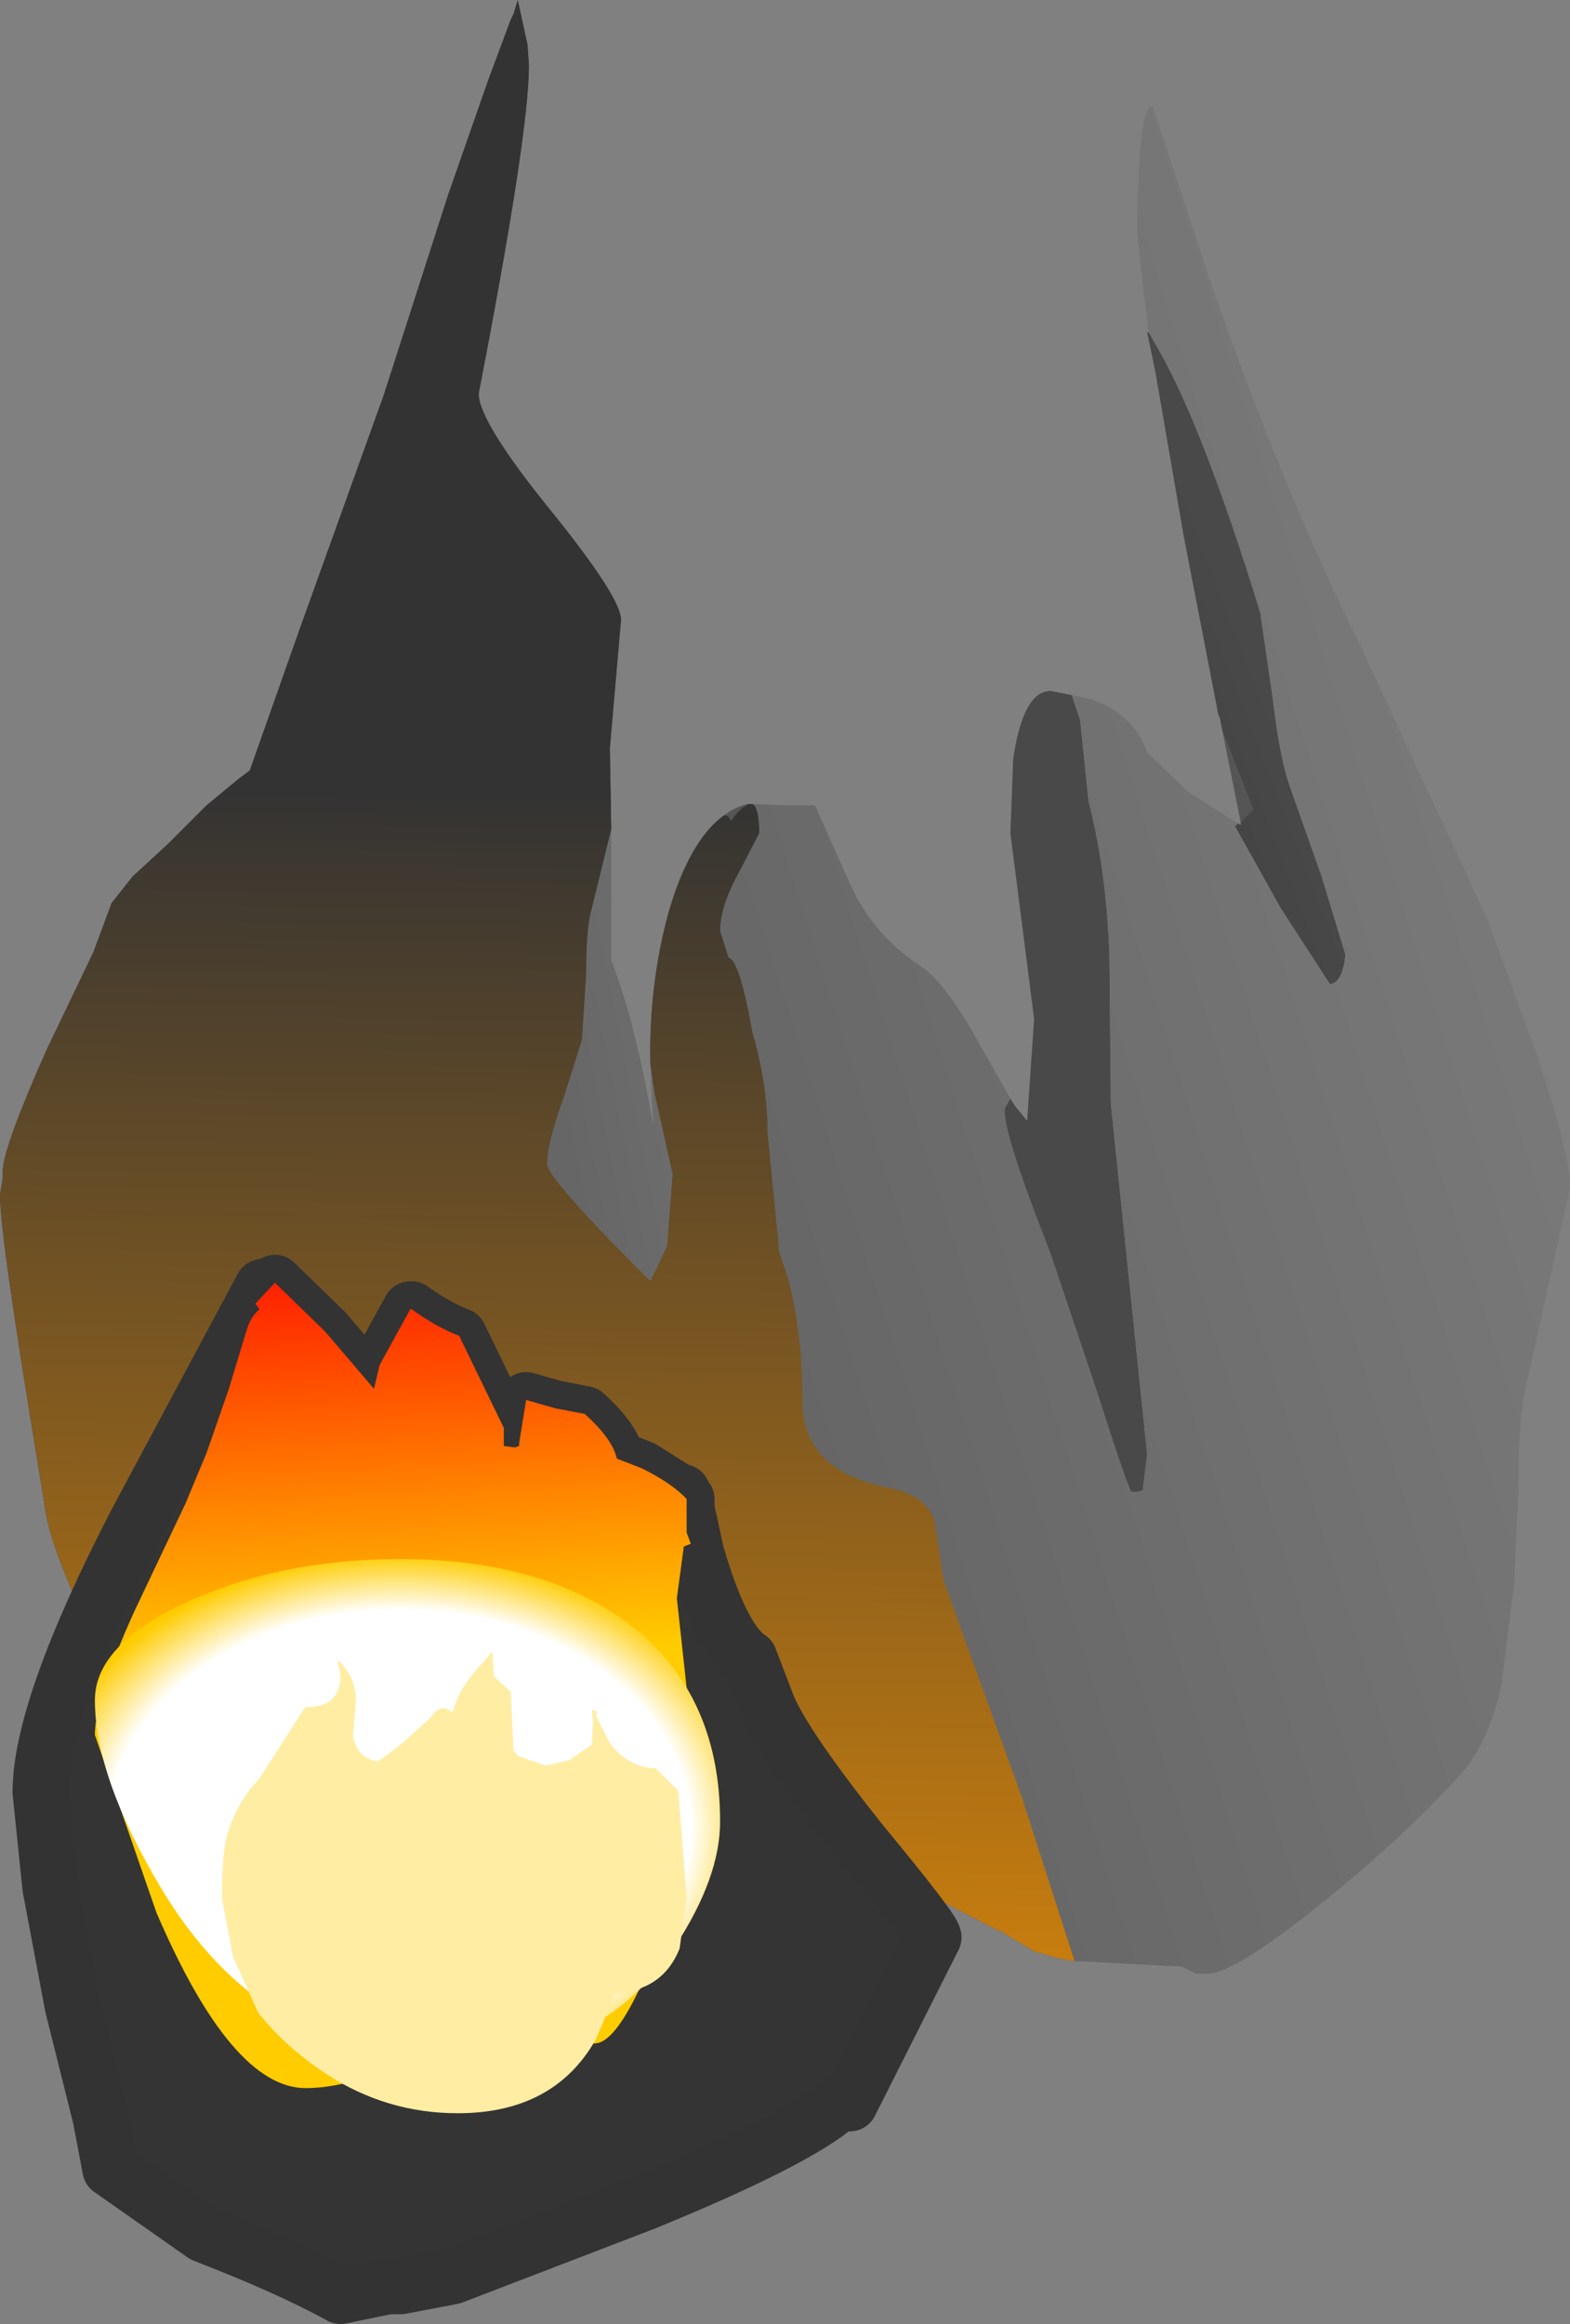 <?xml version="1.0" encoding="UTF-8" standalone="no"?>
<svg xmlns:xlink="http://www.w3.org/1999/xlink" height="83.25px" width="56.25px" xmlns="http://www.w3.org/2000/svg">
  <rect width="100%" height="100%" fill="#808080" stroke="none"/>
  <g transform="matrix(1.0, 0.0, 0.0, 1.0, -3.65, 22.5)">
    <path d="M29.6 6.7 Q30.0 6.4 30.45 6.3 L30.4 6.35 Q30.15 6.45 29.85 6.9 L29.8 6.85 29.75 6.75 29.6 6.7 M48.1 6.95 L47.35 3.2 47.45 3.7 48.55 6.5 48.1 6.95" fill="#555555" fill-rule="evenodd" stroke="none"/>
    <path d="M39.85 16.85 L40.0 17.1 40.45 17.65 40.7 14.0 39.85 7.35 39.95 4.7 Q40.3 2.25 41.3 2.25 L42.05 2.4 42.35 3.3 42.65 6.2 Q43.3 8.7 43.4 11.8 L43.45 17.05 44.75 29.6 44.6 30.8 Q44.65 30.95 44.2 30.95 44.1 30.95 42.95 27.35 L41.25 22.3 Q39.55 18.0 39.65 17.2 L39.85 16.85" fill="#494949" fill-rule="evenodd" stroke="none"/>
    <path d="M42.15 47.75 L41.55 47.65 40.9 47.45 40.8 47.45 40.7 47.4 39.45 46.65 39.4 46.65 36.6 45.2 35.65 45.1 32.7 45.75 30.75 46.45 30.8 46.45 30.35 46.6 30.25 46.6 25.25 48.1 Q22.45 48.1 17.5 46.2 13.0 44.45 11.15 42.9 11.0 43.4 10.35 43.4 9.8 43.4 8.85 41.0 L8.8 40.8 8.3 39.45 7.6 37.55 6.35 34.75 Q5.5 32.85 5.3 31.75 L5.0 29.9 Q3.65 21.75 3.65 20.3 L3.75 19.7 3.75 19.45 Q3.75 18.65 5.3 15.15 L7.0 11.6 7.65 9.85 8.4 8.9 9.65 7.75 11.05 6.35 12.2 5.4 12.6 5.1 14.4 0.0 17.4 -8.35 19.7 -15.5 21.15 -19.65 21.95 -21.8 22.05 -22.0 22.2 -22.5 22.55 -20.9 22.6 -20.15 Q22.6 -17.7 20.8 -8.4 20.8 -7.4 23.35 -4.25 25.9 -1.1 25.9 -0.3 L25.5 4.3 25.55 7.2 24.8 10.25 Q24.65 10.9 24.65 12.4 L24.5 14.75 23.85 16.8 Q23.25 18.45 23.25 19.2 23.25 19.7 26.95 23.4 L27.55 22.15 27.75 19.55 27.1 16.65 26.95 15.6 Q26.9 12.75 27.6 10.2 28.35 7.6 29.6 6.7 L29.75 6.75 29.8 6.85 29.85 6.9 Q30.15 6.45 30.4 6.35 L30.45 6.3 30.55 6.3 30.6 6.3 Q30.85 6.4 30.85 7.35 L30.15 8.7 Q29.45 9.95 29.45 10.85 L29.75 11.8 Q30.15 11.9 30.6 14.45 31.15 16.35 31.15 18.05 L31.15 18.1 31.55 22.15 31.55 22.3 31.9 23.35 Q32.4 25.3 32.4 27.7 32.4 30.2 35.5 30.8 36.95 31.1 37.15 32.1 L37.45 34.1 40.25 41.85 42.15 47.75" fill="url(#gradient0)" fill-rule="evenodd" stroke="none"/>
    <path d="M30.6 6.3 L31.8 6.35 32.85 6.35 34.1 9.15 Q34.9 10.95 36.55 12.05 37.45 12.6 38.6 14.65 L39.85 16.85 39.65 17.2 Q39.55 18.0 41.25 22.3 L42.95 27.35 Q44.1 30.95 44.2 30.95 44.65 30.95 44.6 30.8 L44.75 29.6 43.45 17.05 43.4 11.8 Q43.3 8.7 42.65 6.2 L42.35 3.3 42.05 2.4 42.75 2.55 Q44.3 3.1 44.75 4.45 L46.2 5.85 48.0 7.0 47.9 7.1 49.55 10.05 51.3 12.75 Q51.75 12.7 51.85 11.7 L51.0 8.9 49.85 5.65 Q49.5 4.65 49.25 2.55 L48.8 -0.55 Q46.8 -7.05 45.2 -9.9 L44.8 -10.6 44.4 -14.05 Q44.4 -18.7 44.95 -18.7 L47.05 -12.3 Q49.7 -4.75 52.4 0.65 L56.95 10.45 58.65 15.1 Q59.9 18.8 59.9 20.05 L58.3 27.25 Q58.05 28.35 58.05 30.8 L57.9 34.2 57.45 37.8 Q57.0 40.0 55.85 41.2 53.75 43.5 50.6 46.0 47.6 48.35 46.8 48.2 L46.5 48.2 46.0 47.95 42.15 47.75 40.25 41.85 37.45 34.1 37.15 32.1 Q36.95 31.1 35.5 30.8 32.4 30.2 32.4 27.7 32.4 25.3 31.9 23.35 L31.55 22.3 31.55 22.15 31.15 18.1 31.15 18.05 Q31.15 16.35 30.6 14.45 30.15 11.9 29.75 11.8 L29.45 10.85 Q29.45 9.95 30.15 8.7 L30.85 7.35 Q30.85 6.4 30.6 6.3" fill="url(#gradient1)" fill-rule="evenodd" stroke="none"/>
    <path d="M48.0 7.0 L48.1 7.05 48.1 6.95 48.55 6.5 47.45 3.7 47.35 3.2 47.3 3.1 46.05 -3.35 45.05 -9.15 44.75 -10.6 44.8 -10.6 45.2 -9.9 Q46.8 -7.05 48.8 -0.55 L49.25 2.55 Q49.5 4.65 49.85 5.65 L51.0 8.9 51.85 11.7 Q51.75 12.7 51.3 12.75 L49.55 10.05 47.9 7.1 48.0 7.0" fill="url(#gradient2)" fill-rule="evenodd" stroke="none"/>
    <path d="M25.55 7.2 L25.55 11.9 Q26.4 14.05 27.05 17.8 L26.95 15.6 27.1 16.65 27.75 19.55 27.55 22.15 26.95 23.4 Q23.25 19.7 23.25 19.2 23.25 18.45 23.85 16.8 L24.5 14.75 24.65 12.4 Q24.65 10.9 24.8 10.25 L25.55 7.2" fill="url(#gradient3)" fill-rule="evenodd" stroke="none"/>
    <path d="M19.7 -15.5 L21.15 -19.65 21.95 -21.8 22.05 -22.0 22.2 -22.5 22.55 -20.9 22.6 -20.15 Q22.6 -17.7 20.8 -8.4 20.8 -7.4 23.35 -4.25 25.9 -1.1 25.9 -0.3 L25.5 4.3 25.55 7.2 24.8 10.25 Q24.65 10.9 24.65 12.4 L24.5 14.75 23.85 16.8 Q23.25 18.45 23.25 19.2 23.25 19.7 26.95 23.4 L27.55 22.15 27.75 19.55 27.1 16.65 26.95 15.6 Q26.9 12.75 27.6 10.2 28.35 7.6 29.6 6.7 L29.75 6.75 29.8 6.85 29.85 6.9 Q30.15 6.45 30.4 6.35 L30.45 6.3 30.55 6.3 30.6 6.3 Q30.85 6.4 30.85 7.35 L30.15 8.7 Q29.45 9.95 29.45 10.85 L29.75 11.8 Q30.15 11.9 30.6 14.45 31.15 16.35 31.15 18.05 L31.15 18.1 31.55 22.15 31.55 22.3 31.9 23.35 Q32.4 25.3 32.4 27.7 32.4 30.2 35.5 30.8 36.95 31.1 37.15 32.1 L37.45 34.1 40.25 41.85 42.15 47.75 41.55 47.65 40.9 47.45 40.8 47.45 40.7 47.4 39.45 46.65 39.4 46.65 36.6 45.2 35.65 45.1 32.7 45.75 30.75 46.45 30.8 46.45 30.35 46.6 30.25 46.6 25.25 48.1 Q22.45 48.1 17.5 46.2 13.0 44.45 11.15 42.9 11.0 43.4 10.35 43.4 9.8 43.4 8.85 41.0 L8.8 40.8 8.3 39.45 7.6 37.55 6.35 34.75 Q5.5 32.85 5.3 31.75 L5.0 29.9 Q3.65 21.75 3.65 20.3 L3.75 19.7 3.75 19.45 Q3.75 18.65 5.3 15.15 L7.0 11.6 7.65 9.85 8.4 8.9 9.65 7.75 11.05 6.35 12.2 5.4 12.6 5.1 14.4 0.0 17.4 -8.35 19.7 -15.5" fill="url(#gradient4)" fill-rule="evenodd" stroke="none"/>
    <path d="M18.35 24.4 L18.4 24.4 Q19.3 25.05 20.1 25.35 L21.7 28.65 21.7 29.3 22.1 29.35 22.25 29.3 22.25 29.2 22.5 27.65 23.55 27.95 24.6 28.15 Q25.6 29.05 25.75 29.75 L26.65 30.1 28.0 30.95 28.05 31.05 28.1 30.95 28.15 31.1 28.25 31.2 28.25 31.45 28.25 31.55 28.6 33.15 Q29.5 36.25 30.5 36.9 L31.15 38.6 Q31.75 40.05 34.5 43.5 37.1 46.65 37.1 46.9 L34.1 52.85 33.7 52.85 Q32.25 54.15 26.75 56.4 L19.85 59.05 18.0 59.4 17.55 59.4 15.85 59.75 Q14.05 58.75 10.95 57.55 L7.6 55.2 7.25 53.35 6.25 49.35 5.45 45.1 5.1 41.7 Q5.1 38.7 8.5 32.1 L13.05 23.6 13.25 23.6 13.3 23.65 13.5 23.45 15.3 25.2 17.05 27.25 17.25 26.4 18.35 24.4" fill="#343434" fill-rule="evenodd" stroke="none"/>
    <path d="M18.35 24.4 L17.25 26.4 17.05 27.25 15.3 25.2 13.5 23.45 13.3 23.65 13.25 23.6 13.05 23.6 8.5 32.1 Q5.1 38.7 5.1 41.7 L5.45 45.1 6.25 49.35 7.25 53.35 7.6 55.2 10.95 57.55 Q14.05 58.75 15.85 59.75 L17.55 59.4 18.0 59.4 19.85 59.05 26.75 56.4 Q32.25 54.15 33.7 52.85 L34.1 52.85 37.1 46.9 Q37.1 46.65 34.5 43.5 31.75 40.05 31.15 38.6 L30.5 36.9 Q29.5 36.25 28.6 33.15 L28.25 31.55 28.25 31.45 28.25 31.2 28.15 31.1 28.1 30.95 28.05 31.05 28.0 30.95 26.65 30.1 25.75 29.75 Q25.6 29.05 24.6 28.15 L23.55 27.95 22.5 27.65 22.25 29.2 22.25 29.3 22.1 29.35 21.7 29.3 21.7 28.65 20.1 25.35 Q19.3 25.05 18.4 24.4 L18.35 24.4 Z" fill="none" stroke="#333333" stroke-linecap="round" stroke-linejoin="round" stroke-width="2.0"/>
    <path d="M18.35 24.4 L18.4 24.4 Q19.3 25.05 20.1 25.35 L21.7 28.65 21.7 29.3 22.1 29.35 22.25 29.3 22.25 29.2 22.5 27.65 23.55 27.95 24.6 28.15 Q25.6 29.05 25.75 29.75 L26.65 30.1 Q27.75 30.65 28.25 31.2 L28.25 31.45 28.25 32.4 28.4 32.8 28.15 32.9 27.9 34.75 28.75 42.55 Q26.35 50.7 24.95 50.7 24.55 50.7 23.85 49.85 L22.7 49.05 Q22.2 49.05 19.4 50.7 16.6 52.3 14.6 52.3 11.95 52.3 9.25 46.0 L7.05 39.65 Q7.05 38.35 8.45 35.25 L10.3 31.35 11.05 29.55 11.85 27.25 12.5 25.1 Q12.65 24.65 12.95 24.4 L12.8 24.2 13.5 23.45 15.3 25.2 17.05 27.25 17.25 26.4 18.35 24.4" fill="url(#gradient5)" fill-rule="evenodd" stroke="none"/>
    <path d="M27.85 47.2 Q25.2 51.25 19.75 51.25 13.05 51.25 9.4 45.1 7.05 41.15 7.05 38.4 7.05 36.35 10.55 34.8 13.95 33.3 18.25 33.35 22.95 33.4 25.95 35.5 29.45 38.0 29.45 42.75 29.45 44.75 27.85 47.2" fill="url(#gradient6)" fill-rule="evenodd" stroke="none"/>
    <path d="M15.75 37.05 L15.8 37.0 Q16.4 37.6 16.4 38.4 L16.3 39.7 Q16.45 40.5 17.2 40.6 L18.0 40.0 19.05 39.05 Q19.45 38.45 19.85 38.85 L20.0 38.45 Q20.2 37.85 21.0 37.0 L21.25 36.7 21.3 36.7 21.3 36.9 21.35 37.55 21.95 38.1 22.05 40.2 22.2 40.4 23.2 40.75 24.05 40.55 24.85 40.0 24.9 39.15 24.85 38.75 25.05 38.8 25.0 38.95 25.5 39.95 Q26.15 40.8 27.15 40.85 L27.95 41.65 28.25 45.45 28.0 47.3 Q27.4 48.8 25.7 48.9 L25.0 50.55 Q23.5 53.2 20.05 53.2 17.5 53.2 15.35 51.8 13.9 50.85 12.9 49.6 L12.0 47.6 11.6 45.5 Q11.6 44.05 11.75 43.4 12.05 42.15 12.95 41.2 L14.55 38.7 14.6 38.65 14.65 38.65 Q15.85 38.65 15.85 37.5 L15.75 37.05" fill="#ffeda4" fill-rule="evenodd" stroke="none"/>
  </g>
  <defs>
    <linearGradient gradientTransform="matrix(0.023, -0.004, 0.005, 0.043, 16.15, 13.15)" gradientUnits="userSpaceOnUse" id="gradient0" spreadMethod="pad" x1="-819.2" x2="819.2">
      <stop offset="0.0" stop-color="#333333"/>
      <stop offset="1.0" stop-color="#494949"/>
    </linearGradient>
    <linearGradient gradientTransform="matrix(0.018, -0.007, 0.012, 0.038, 44.65, 14.75)" gradientUnits="userSpaceOnUse" id="gradient1" spreadMethod="pad" x1="-819.2" x2="819.2">
      <stop offset="0.0" stop-color="#666666"/>
      <stop offset="1.0" stop-color="#7a7a7a"/>
    </linearGradient>
    <linearGradient gradientTransform="matrix(0.008, -0.004, 0.005, 0.013, 41.65, 3.35)" gradientUnits="userSpaceOnUse" id="gradient2" spreadMethod="pad" x1="-819.2" x2="819.2">
      <stop offset="0.0" stop-color="#333333"/>
      <stop offset="1.0" stop-color="#494949"/>
    </linearGradient>
    <linearGradient gradientTransform="matrix(0.007, -0.002, 0.002, 0.01, 29.3, 15.1)" gradientUnits="userSpaceOnUse" id="gradient3" spreadMethod="pad" x1="-819.2" x2="819.2">
      <stop offset="0.0" stop-color="#666666"/>
      <stop offset="1.0" stop-color="#7a7a7a"/>
    </linearGradient>
    <linearGradient gradientTransform="matrix(5.0E-4, 0.035, -0.043, -6.0E-4, 19.1, 34.5)" gradientUnits="userSpaceOnUse" id="gradient4" spreadMethod="pad" x1="-819.2" x2="819.2">
      <stop offset="0.0" stop-color="#333333"/>
      <stop offset="1.0" stop-color="#ff9900"/>
    </linearGradient>
    <linearGradient gradientTransform="matrix(6.0E-4, 0.01, -0.018, 0.001, 26.25, 28.3)" gradientUnits="userSpaceOnUse" id="gradient5" spreadMethod="pad" x1="-819.2" x2="819.2">
      <stop offset="0.0" stop-color="#ff0000"/>
      <stop offset="1.0" stop-color="#ffcc00"/>
    </linearGradient>
    <radialGradient cx="0" cy="0" gradientTransform="matrix(0.016, -1.0E-4, 1.0E-4, 0.012, 17.95, 43.0)" gradientUnits="userSpaceOnUse" id="gradient6" r="819.2" spreadMethod="pad">
      <stop offset="0.796" stop-color="#ffffff"/>
      <stop offset="1.0" stop-color="#ffcc00"/>
    </radialGradient>
  </defs>
</svg>
